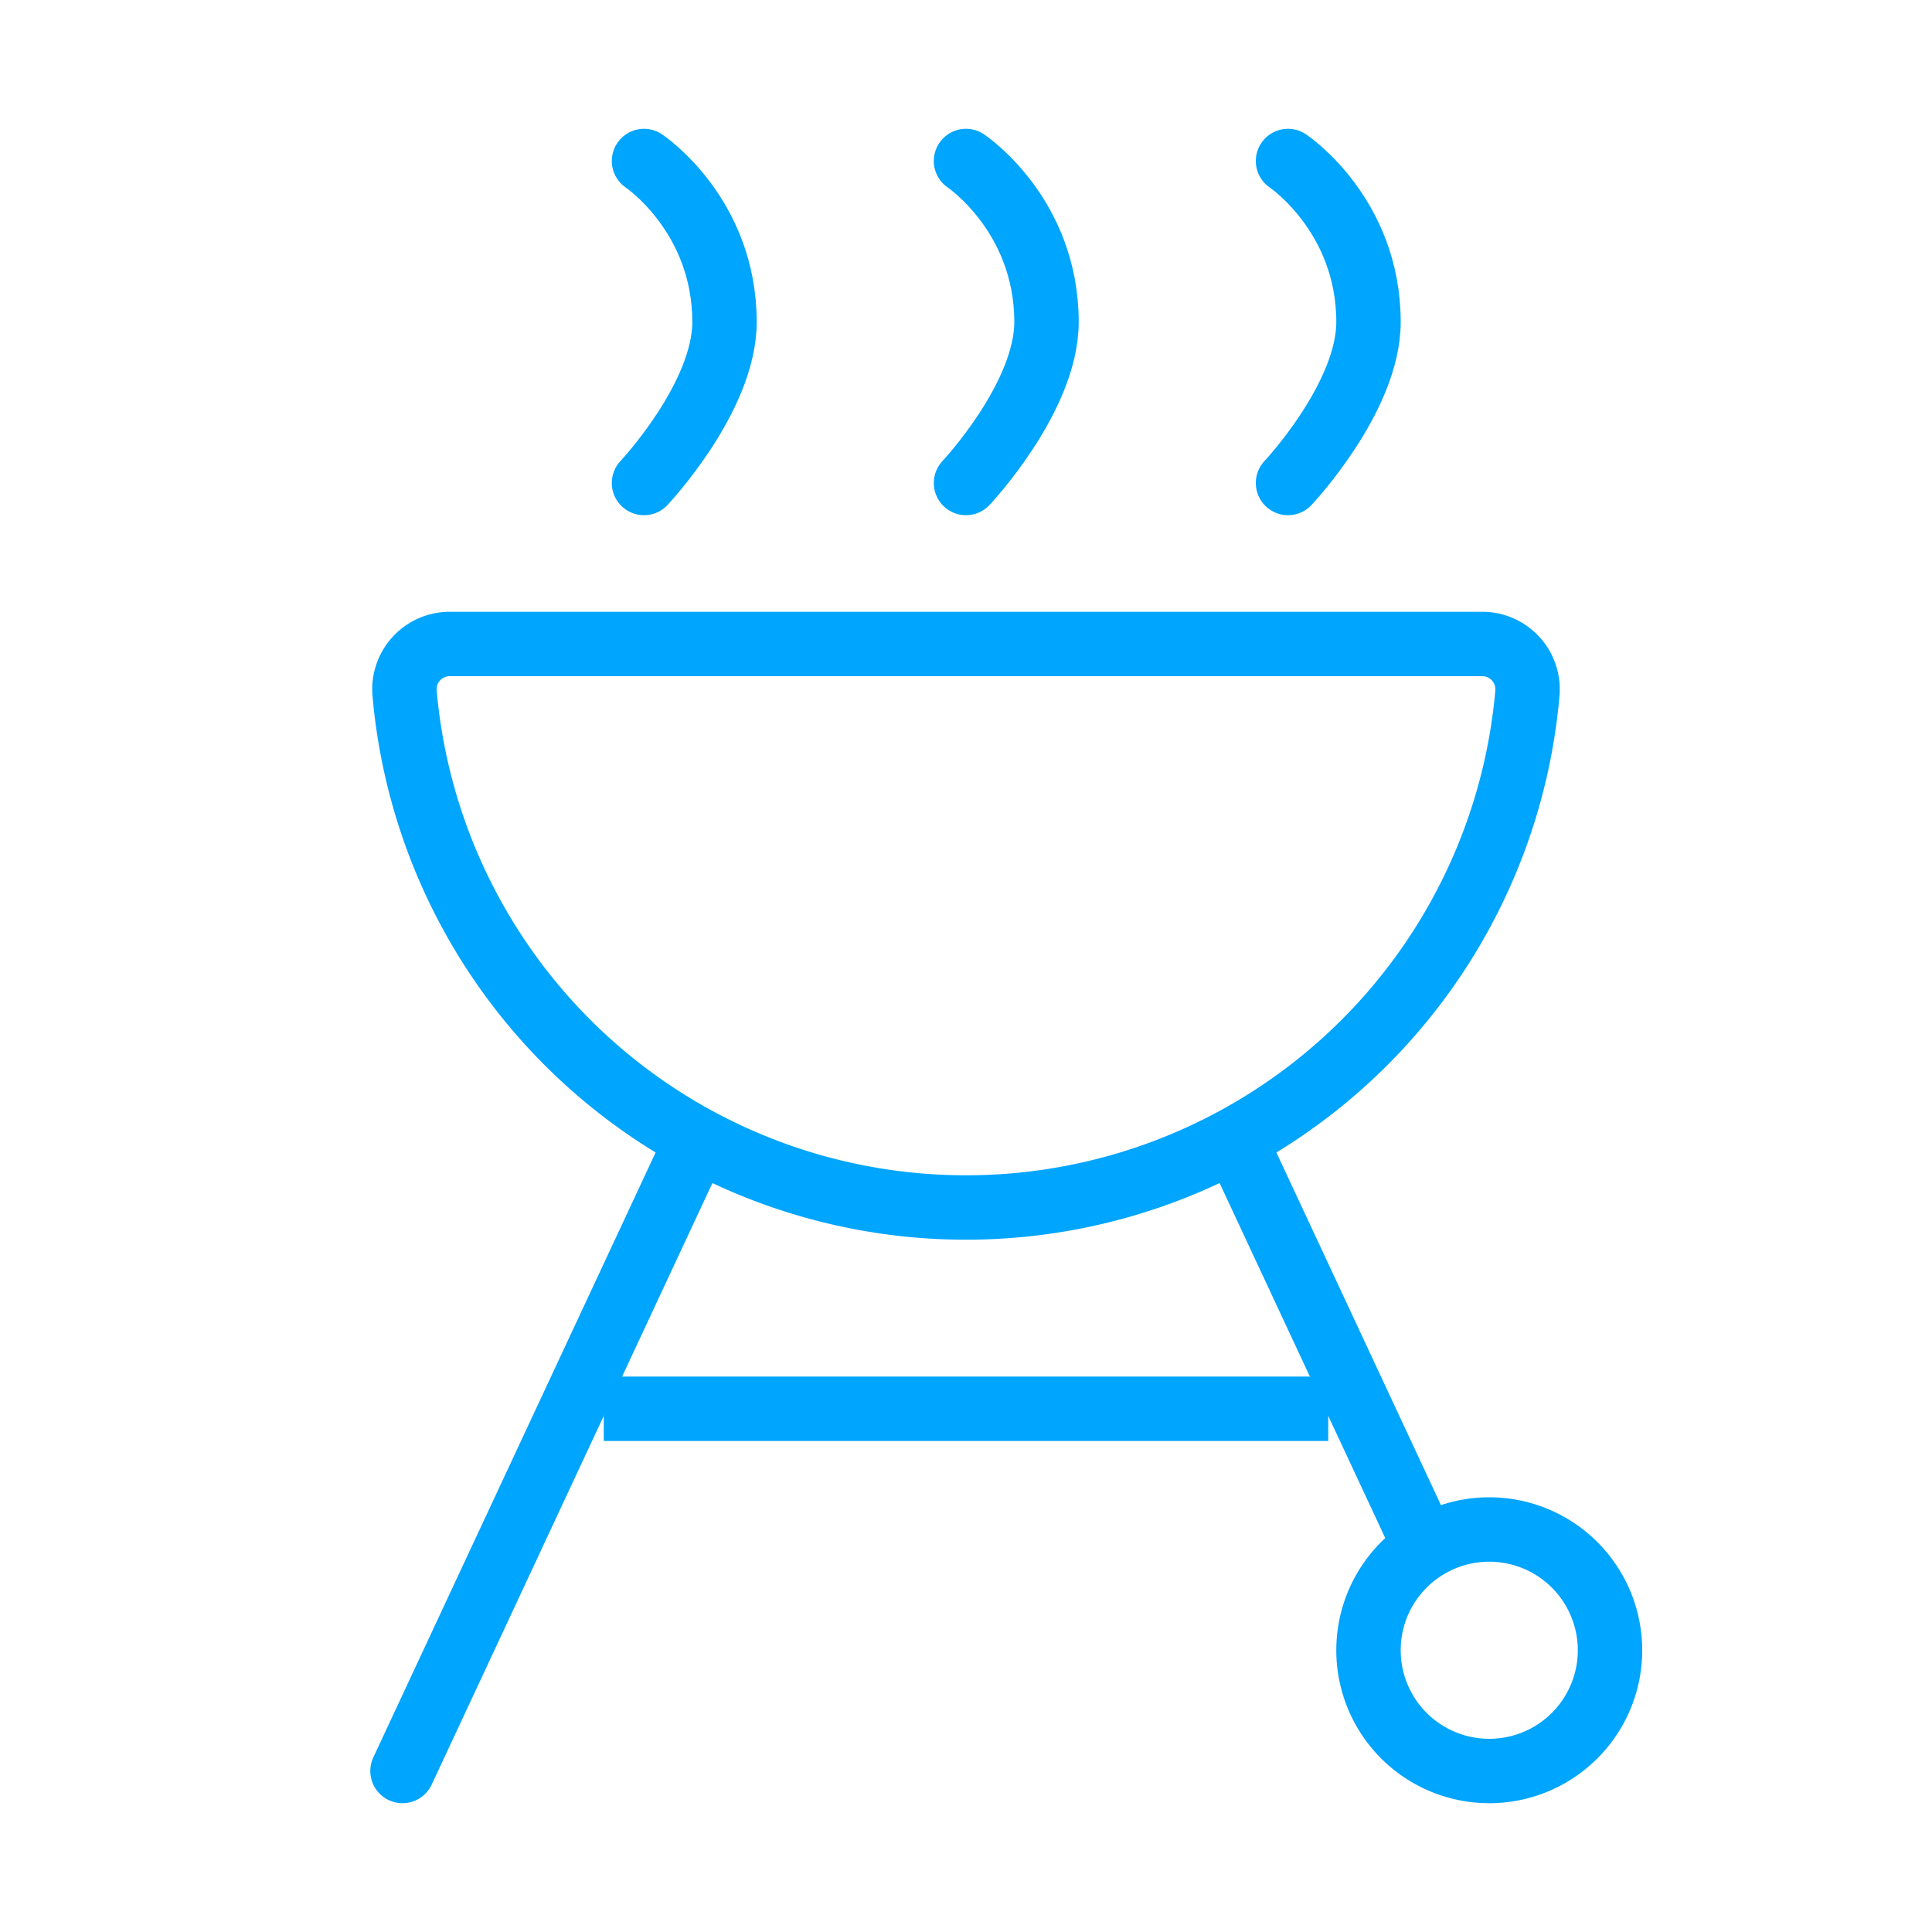 <?xml version="1.0" encoding="UTF-8"?><svg xmlns="http://www.w3.org/2000/svg" width="64px" height="64px" fill="none" stroke-width="0.8" viewBox="0 0 24 24" color="#00a5fe"><path stroke="#00a5fe" stroke-width="0.8" stroke-linecap="round" stroke-linejoin="round" d="M8.5 14.5 5 22M8 6s1-1.061 1-2c0-1.333-1-2-1-2M12 6s1-1.061 1-2c0-1.333-1-2-1-2M16 6s1-1.061 1-2c0-1.333-1-2-1-2"></path><path stroke="#00a5fe" stroke-width="0.8" stroke-linejoin="round" d="M16.5 17.5h-9"></path><path stroke="#00a5fe" stroke-width="0.8" stroke-linecap="round" stroke-linejoin="round" d="m15.5 14.5 2.1 4.5M18.5 22a1.5 1.5 0 1 0 0-3 1.5 1.5 0 0 0 0 3Z"></path><path stroke="#00a5fe" stroke-width="0.8" d="M12 15a7 7 0 0 0 6.975-6.4.563.563 0 0 0-.575-.6H5.6a.563.563 0 0 0-.575.6A7 7 0 0 0 12 15Z"></path></svg>